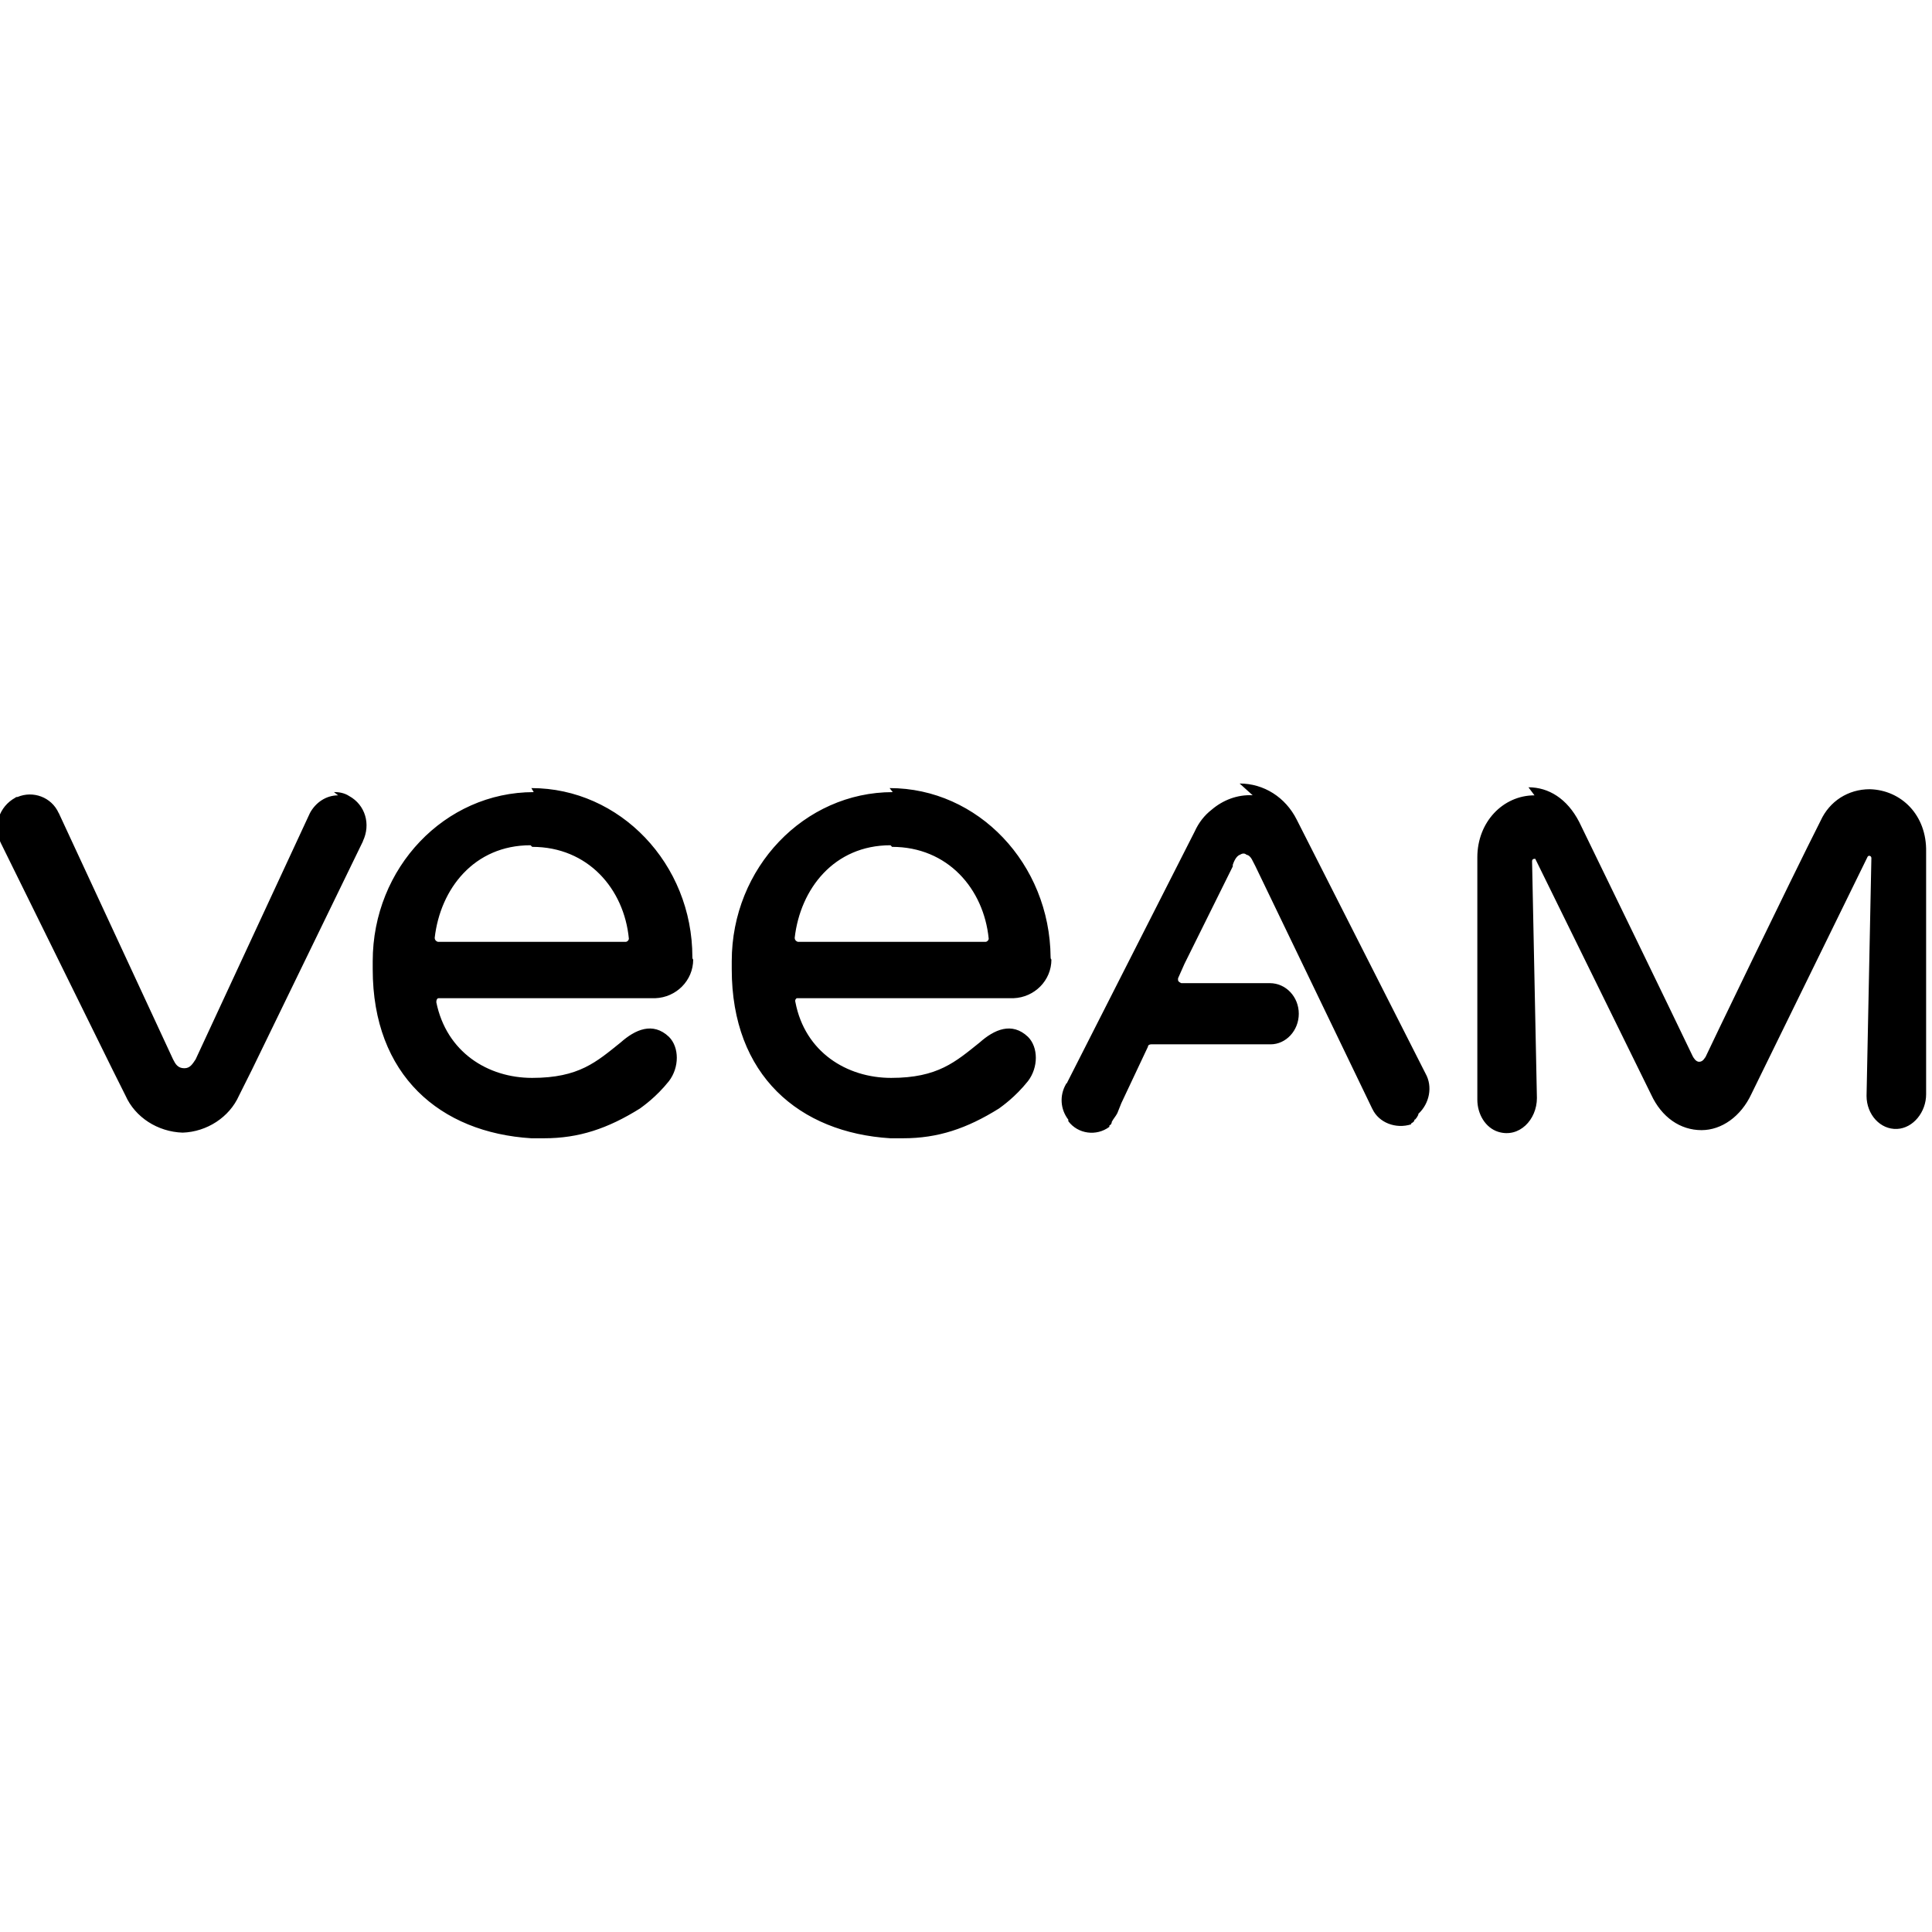 <svg viewBox="0 0 24 24" xmlns="http://www.w3.org/2000/svg"><path d="M6.63 9.84c-1.104 0-2 .94-2 2.1v.1c0 1.32.84 2.03 1.97 2.1 .05 0 .1 0 .16 0 .43 0 .79-.12 1.19-.37 .04-.03.2-.14.36-.34 .13-.17.13-.42 0-.55 -.2-.19-.42-.09-.6.07 -.3.24-.516.44-1.1.44 -.55 0-1.064-.32-1.19-.94 0-.03.01-.05.03-.05h2.691v0c.26-.01.47-.22.47-.48 -.01-.01-.01-.02-.01-.03 0-1.16-.9-2.1-2-2.1Zm4.46 0c-1.1 0-2 .94-2 2.1v.1c0 1.32.84 2.03 1.97 2.1 .05 0 .11 0 .16 0 .43 0 .79-.12 1.19-.37 .04-.03.2-.14.36-.34 .13-.17.13-.42 0-.55 -.2-.19-.42-.09-.6.07 -.3.24-.52.44-1.1.44 -.55 0-1.07-.32-1.189-.94 -.01-.03.01-.05.02-.05h2.69v0c.26-.01.47-.22.47-.48 -.01-.01-.01-.02-.01-.03 -.01-1.16-.9-2.1-2-2.1Zm-6.89.04v0c-.15 0-.28.09-.35.22l-1.42 3.06c-.04.06-.07.11-.14.11 -.08 0-.11-.05-.14-.11L.73 10.1H.729c-.09-.2-.32-.28-.51-.2 -.01 0-.02 0-.03.01h0c-.2.11-.28.35-.18.56l1.39 2.82 .16.32h0c.12.27.4.45.71.46h0c.3-.01.58-.19.7-.46l.16-.32 1.38-2.84 -.001-.001c.1-.21.03-.45-.17-.56h0c-.06-.04-.13-.05-.19-.05Zm11.362 0l-.001-.001c-.19-.01-.37.06-.51.18v0c-.09.07-.16.16-.21.27l-1.59 3.13s-.01 0-.01.01v0 0c-.08.14-.07.31.03.44 0 0 0 0 0 .01 0 0 0 0 0 .01l0-.001c.12.16.35.19.51.07 0 0 0 0 0-.01h-.001c0-.01.01-.01.02-.02l.01-.02 0-.01h0c.02-.04.05-.07.07-.11l.05-.125 .33-.7c0-.02.02-.03.04-.03h1.484c.19 0 .35-.17.35-.38s-.16-.38-.36-.38h-1.1v0c-.02-.01-.04-.02-.04-.04 0-.01 0-.01 0-.02l.08-.18 .6-1.21v-.01s0-.01 0-.01c.01-.03.04-.11.09-.125 .03-.02.06-.02.08 0 .06.01.08.09.11.14l1.455 3.02v-.001c.08.17.29.25.48.19 0 0 0 0 0-.01l.03-.02s0-.01.01-.01c0 0 0 0 0-.01 0 0 0-.01.01-.01 0 0 .01-.01.01-.01s0-.01.01-.01c0-.01.01-.02.01-.02l.01-.02 0-.01v0c.14-.13.18-.34.09-.5l-1.6-3.154v0c-.14-.28-.41-.45-.71-.45Zm3.5 0c-.39 0-.71.33-.71.77v3.01c0 .18.1.35.26.4 .26.08.48-.15.48-.42l-.06-2.94v-.001c0-.02.01-.03.03-.03 0 0 .01 0 .01 0l1.44 2.93c.13.28.36.44.625.44 .25 0 .49-.17.62-.45l1.44-2.94c.01-.03.05-.02.05.01l-.06 2.955c0 .23.17.42.38.41 .2-.01.36-.21.36-.43v-3.01c.01-.46-.31-.77-.7-.78v0c-.27 0-.5.15-.61.39 -.37.73-1.43 2.93-1.43 2.936 -.01.01-.03.06-.08.06 -.04 0-.07-.05-.08-.07 -.35-.73-1.05-2.17-1.41-2.91 -.15-.29-.38-.43-.63-.43Zm-12.45.64c.69 0 1.14.52 1.2 1.14 0 .02-.02.04-.04.04H5.44c-.03-.01-.04-.03-.04-.05 .07-.61.49-1.15 1.19-1.15Zm4.47 0h0c.69 0 1.138.52 1.2 1.14 0 .02-.02.04-.04.04h-2.33c-.03-.01-.04-.03-.04-.05 .07-.61.49-1.15 1.19-1.15Z"/></svg>